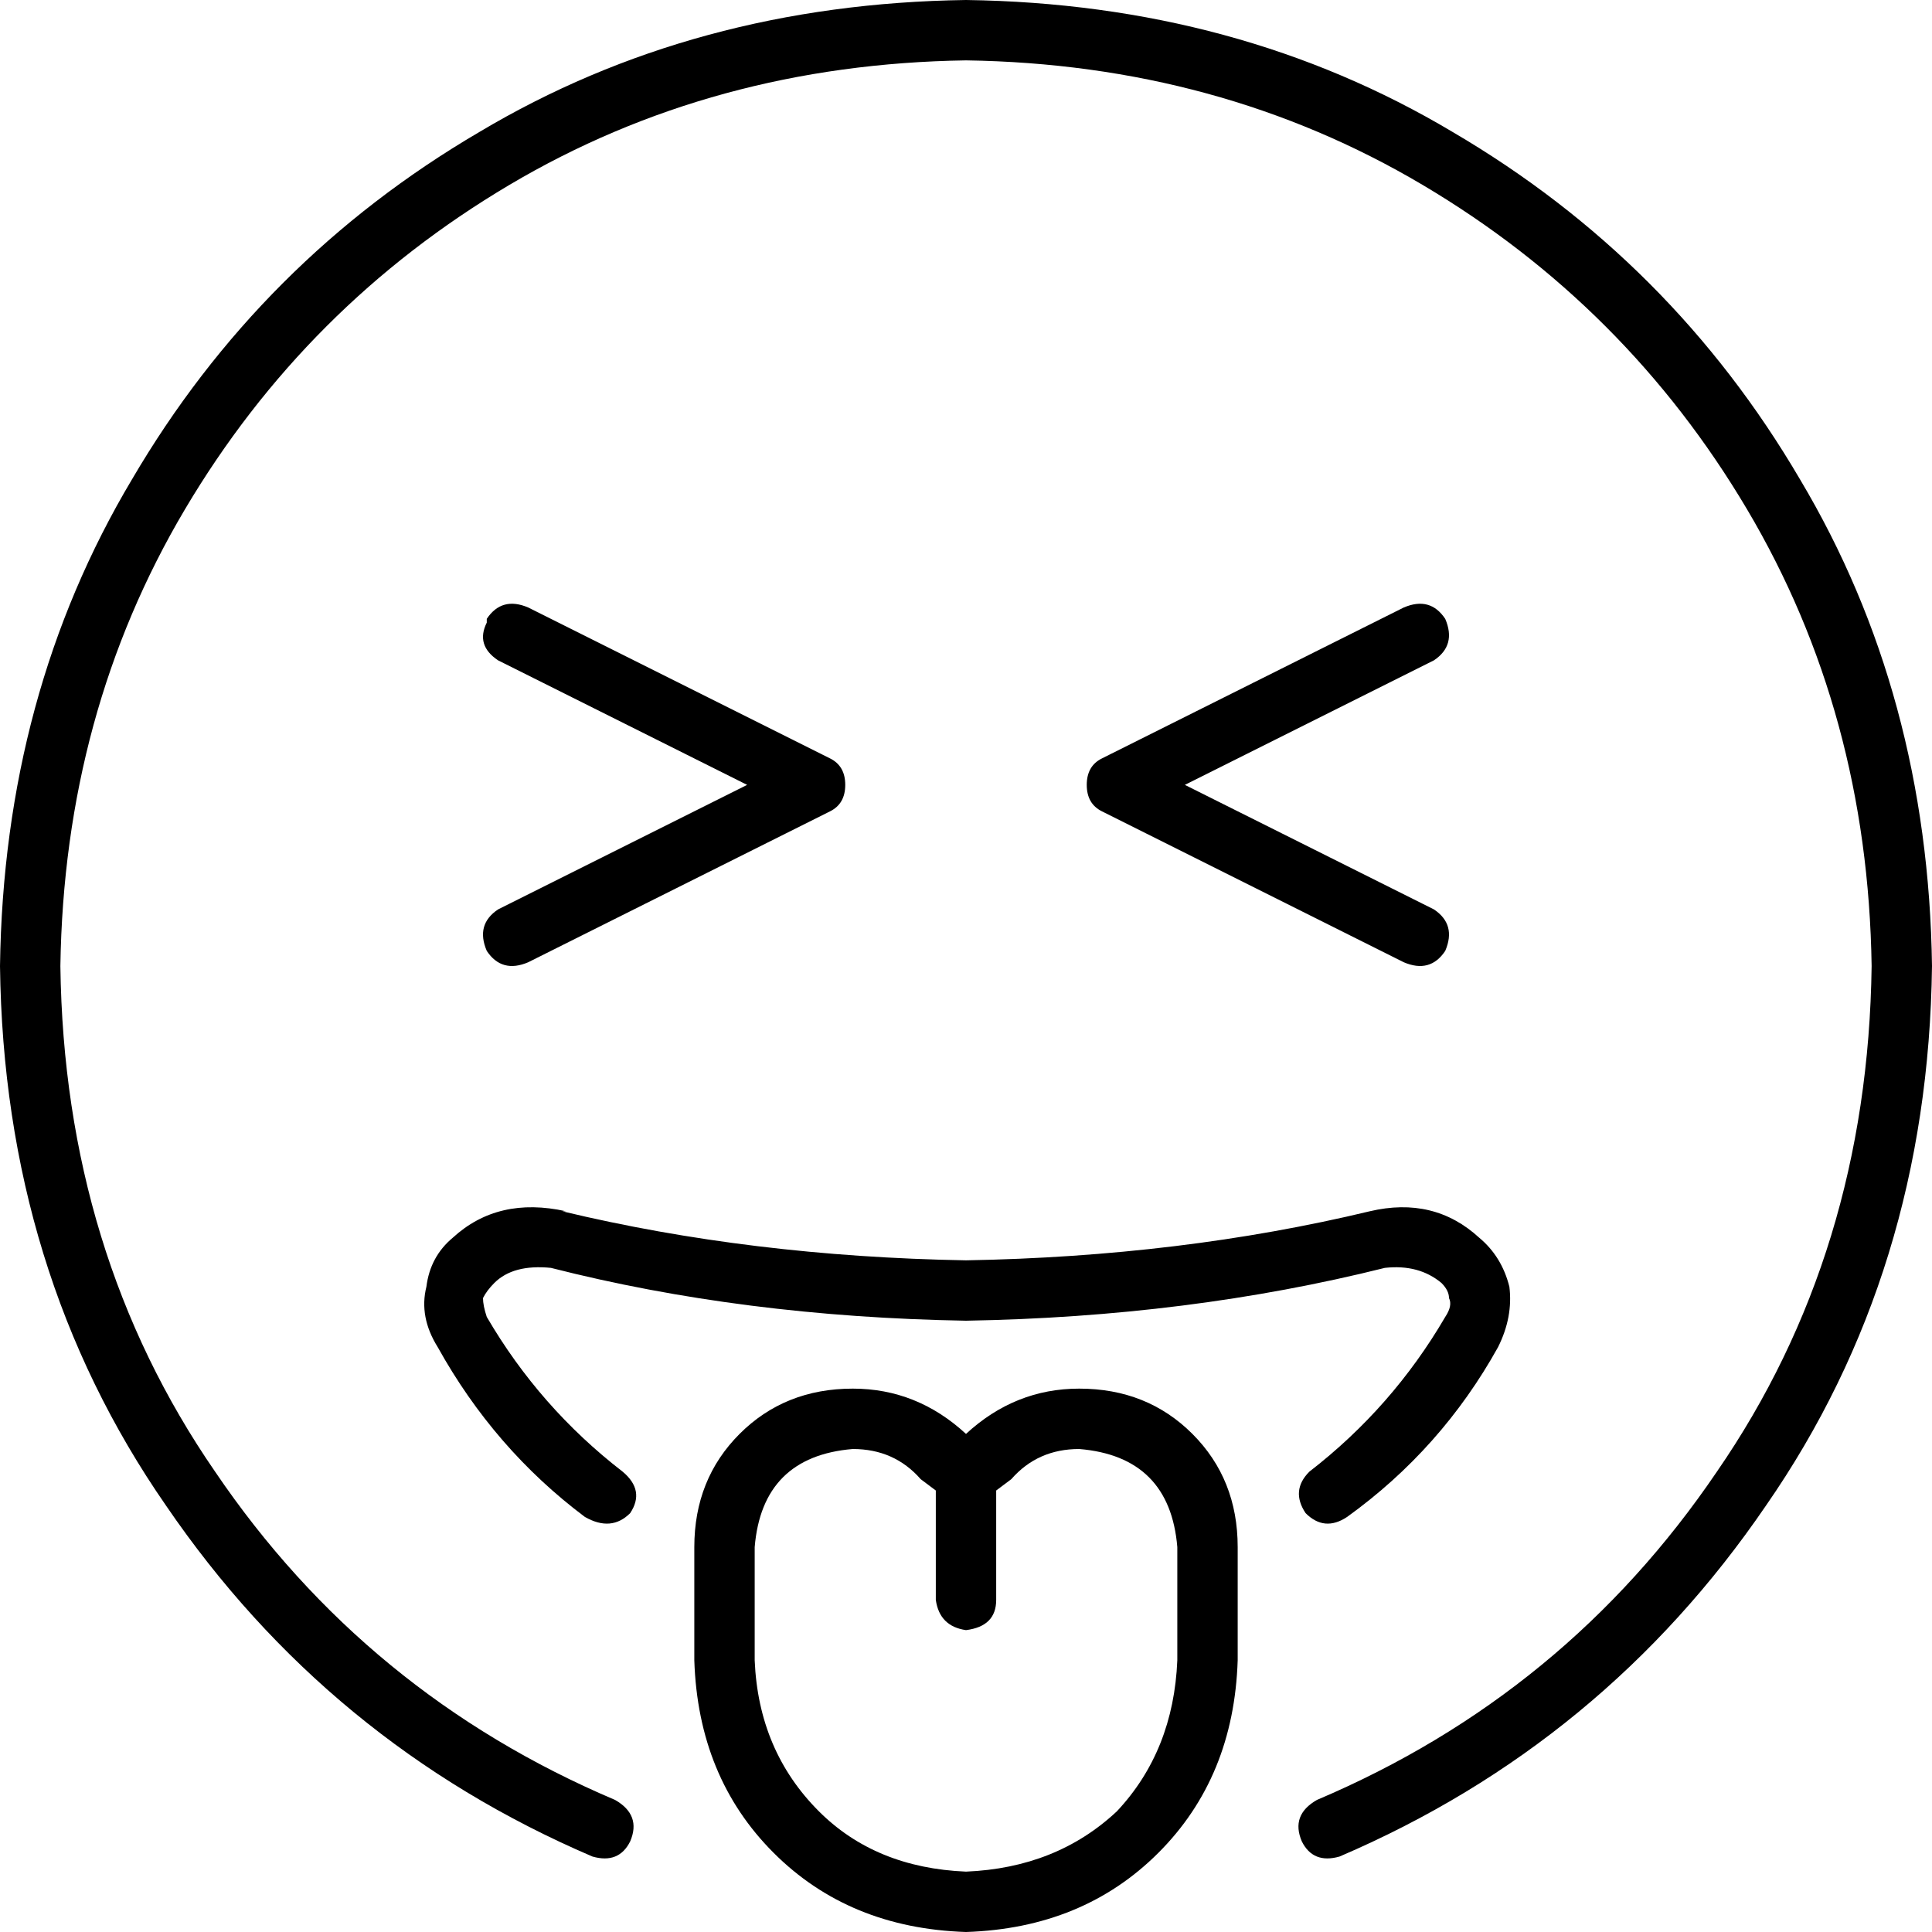 <svg xmlns="http://www.w3.org/2000/svg" viewBox="0 0 512 512">
  <path d="M 256 16 Q 189 17 135 49 L 135 49 L 135 49 Q 81 81 49 135 L 49 135 L 49 135 Q 17 189 16 256 Q 17 332 57 390 Q 97 449 163 477 Q 170 481 167 488 Q 164 494 157 492 Q 87 462 44 399 Q 1 337 0 256 Q 1 184 35 127 Q 69 69 127 35 Q 184 1 256 0 Q 328 1 385 35 Q 443 69 477 127 Q 511 184 512 256 Q 511 337 468 399 Q 425 462 355 492 Q 348 494 345 488 Q 342 481 349 477 Q 415 449 455 390 Q 495 332 496 256 Q 495 189 463 135 Q 431 81 377 49 Q 323 17 256 16 L 256 16 Z M 129 164 Q 133 158 140 161 L 220 201 L 220 201 Q 224 203 224 208 Q 224 213 220 215 L 140 255 L 140 255 Q 133 258 129 252 Q 126 245 132 241 L 198 208 L 198 208 L 132 175 L 132 175 Q 126 171 129 165 L 129 164 Z M 184 410 Q 184 392 196 380 L 196 380 L 196 380 Q 208 368 226 368 Q 243 368 256 380 L 256 381 L 256 381 L 256 380 L 256 380 Q 269 368 286 368 Q 304 368 316 380 Q 328 392 328 410 L 328 440 L 328 440 Q 327 471 307 491 Q 287 511 256 512 Q 225 511 205 491 Q 185 471 184 440 L 184 410 L 184 410 Z M 248 395 L 244 392 L 248 395 L 244 392 Q 237 384 226 384 Q 202 386 200 410 L 200 440 L 200 440 Q 201 464 217 480 Q 232 495 256 496 Q 280 495 296 480 Q 311 464 312 440 L 312 410 L 312 410 Q 310 386 286 384 Q 275 384 268 392 L 264 395 L 264 395 L 264 424 L 264 424 Q 264 431 256 432 Q 249 431 248 424 L 248 395 L 248 395 Z M 372 161 Q 379 158 383 164 Q 386 171 380 175 L 314 208 L 314 208 L 380 241 L 380 241 Q 386 245 383 252 Q 379 258 372 255 L 292 215 L 292 215 Q 288 213 288 208 Q 288 203 292 201 L 372 161 L 372 161 Z M 149 321 Q 199 333 256 334 Q 313 333 363 321 Q 380 317 392 328 Q 398 333 400 341 Q 401 349 397 357 Q 382 384 357 402 Q 351 406 346 401 Q 342 395 347 390 Q 369 373 383 349 Q 385 346 384 344 Q 384 342 382 340 Q 376 335 367 336 Q 315 349 256 350 Q 197 349 146 336 Q 136 335 131 340 Q 129 342 128 344 Q 128 346 129 349 Q 143 373 165 390 Q 171 395 167 401 Q 162 406 155 402 Q 131 384 116 357 Q 111 349 113 341 Q 114 333 120 328 Q 132 317 150 321 L 149 321 Z" />
</svg>